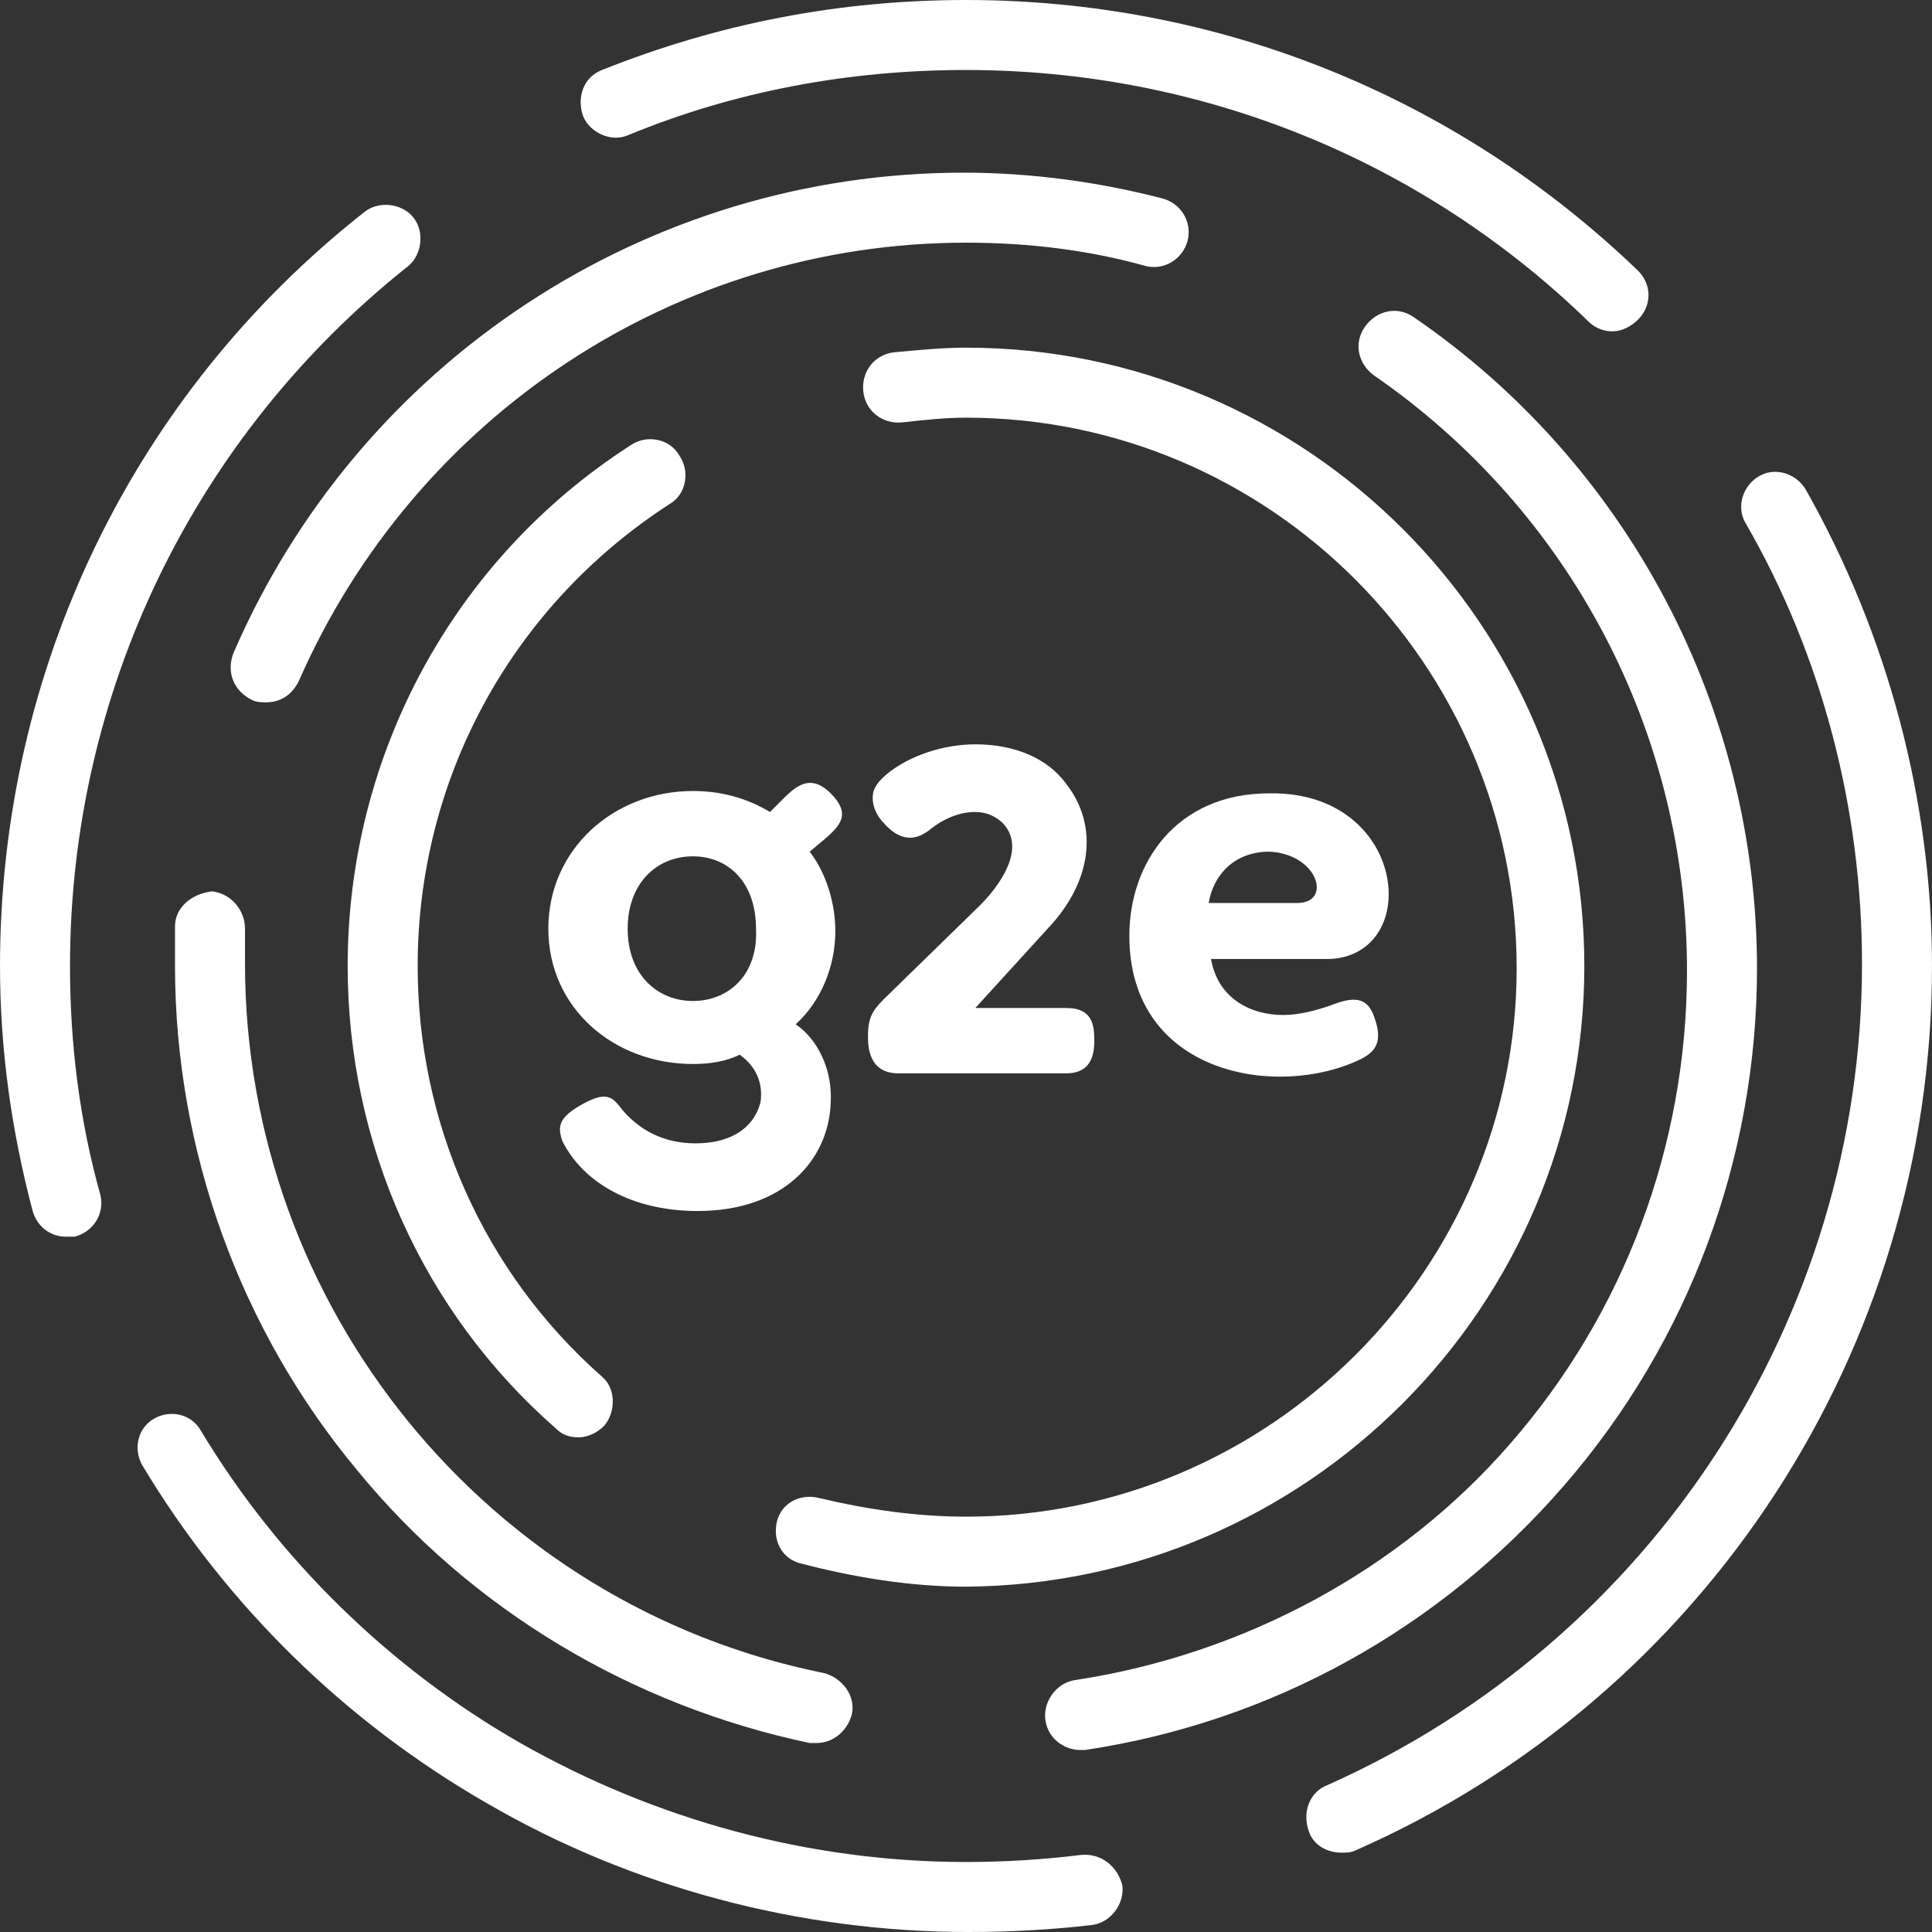 <?xml version="1.0" encoding="utf-8"?>
<!-- Generator: Adobe Illustrator 18.1.1, SVG Export Plug-In . SVG Version: 6.00 Build 0)  -->
<svg version="1.1" id="Calque_1" xmlns="http://www.w3.org/2000/svg" xmlns:xlink="http://www.w3.org/1999/xlink" x="0px" y="0px"
	 width="82.8px" height="82.8px" viewBox="0 0 82.8 82.8" enable-background="new 0 0 82.8 82.8" xml:space="preserve">
<rect x="0" y="0" width="82.8" height="82.8" fill="#333333" stroke="none"/>
<g>
	<g>
		<path fill="#FFFFFF" d="M46.3,79.5c-1.6,0.2-3.3,0.3-4.9,0.3c-6.7,0-13.3-1.8-19.1-5.1c-5.6-3.2-10.4-7.9-13.7-13.4
			c-0.4-0.7-1.3-0.9-2-0.5c-0.7,0.4-0.9,1.3-0.5,2c3.6,6,8.7,11,14.8,14.5c6.2,3.6,13.4,5.5,20.6,5.5c1.8,0,3.6-0.1,5.3-0.3
			c0.8-0.1,1.4-0.9,1.3-1.7C47.9,80,47.2,79.4,46.3,79.5z M77.4,21c-0.4-0.7-1.3-1-2-0.6c-0.7,0.4-1,1.3-0.6,2
			c3.3,5.7,5,12.3,5,18.9c0,15.2-9,29-22.9,35.2c-0.8,0.3-1.1,1.2-0.8,2c0.2,0.6,0.8,0.9,1.4,0.9c0.2,0,0.4,0,0.6-0.1
			c15-6.6,24.7-21.5,24.7-37.9C82.8,34.3,80.9,27.2,77.4,21z M3,41.4c0-11.7,5.3-22.7,14.5-30c0.6-0.5,0.7-1.5,0.2-2.1
			c-0.5-0.6-1.5-0.7-2.1-0.2C5.7,16.9,0,28.7,0,41.4c0,3.6,0.5,7.1,1.4,10.5c0.2,0.7,0.8,1.1,1.4,1.1c0.1,0,0.3,0,0.4,0
			c0.8-0.2,1.3-1,1.1-1.8C3.4,48,3,44.7,3,41.4z M26.9,5.8C31.5,3.9,36.4,3,41.4,3c10,0,19.5,3.8,26.7,10.8c0.3,0.3,0.7,0.4,1,0.4
			c0.4,0,0.8-0.2,1.1-0.5c0.6-0.6,0.6-1.5,0-2.1C62.4,4.1,52.2,0,41.4,0C36,0,30.8,1,25.8,3C25,3.3,24.7,4.2,25,5
			C25.3,5.7,26.2,6.1,26.9,5.8z M46.3,75c0.1,0,0.1,0,0.2,0c8-1.2,15.2-5.2,20.5-11.3c5.4-6.2,8.3-14.1,8.3-22.2
			c0-11.1-5.5-21.6-14.7-27.9c-0.7-0.5-1.6-0.3-2.1,0.4c-0.5,0.7-0.3,1.6,0.4,2.1c8.4,5.8,13.4,15.3,13.4,25.5
			c0,7.5-2.7,14.7-7.6,20.3C60,67.3,53.3,70.9,46.1,72c-0.8,0.1-1.4,0.9-1.3,1.7C44.9,74.5,45.6,75,46.3,75z M7.5,39.7
			c0,0.6,0,1.1,0,1.7c0,7.9,2.8,15.6,7.8,21.6c4.9,6,11.8,10.1,19.4,11.7c0.1,0,0.2,0,0.3,0c0.7,0,1.3-0.5,1.5-1.2
			c0.2-0.8-0.4-1.6-1.2-1.8c-14.4-2.9-24.8-15.7-24.8-30.4c0-0.5,0-1,0-1.5c0-0.8-0.6-1.5-1.4-1.6C8.2,38.3,7.5,38.9,7.5,39.7z
			 M49.1,11.4c0.8,0.2,1.6-0.3,1.8-1.1c0.2-0.8-0.3-1.6-1.1-1.8c-2.7-0.7-5.6-1.1-8.5-1.1c0,0,0,0,0,0c-13.6,0-25.9,8.1-31.3,20.6
			c-0.3,0.8,0,1.6,0.8,2c0.2,0.1,0.4,0.1,0.6,0.1c0.6,0,1.1-0.3,1.4-0.9C17.8,17.8,29,10.4,41.4,10.4C44,10.4,46.6,10.7,49.1,11.4z
			 M67.9,41.4c0-14.6-11.9-26.5-26.5-26.5c-1,0-2,0.1-3.1,0.2c-0.8,0.1-1.4,0.8-1.3,1.7c0.1,0.8,0.8,1.4,1.7,1.3
			c0.9-0.1,1.8-0.2,2.7-0.2c13,0,23.6,10.6,23.6,23.6C65,54.4,54.4,65,41.4,65c-2.1,0-4.2-0.3-6.3-0.8c-0.8-0.2-1.6,0.2-1.8,1
			c-0.2,0.8,0.2,1.6,1,1.8c2.3,0.6,4.7,1,7.1,1C56,67.9,67.9,56,67.9,41.4z M17.9,41.4c0-8,4-15.4,10.8-19.8
			c0.7-0.4,0.9-1.4,0.4-2.1c-0.4-0.7-1.4-0.9-2.1-0.4C19.4,24,14.9,32.4,14.9,41.4c0,7.6,3.2,14.8,8.9,19.8c0.3,0.3,0.6,0.4,1,0.4
			c0.4,0,0.8-0.2,1.1-0.5c0.5-0.6,0.5-1.6-0.1-2.1C20.7,54.5,17.9,48.1,17.9,41.4z M35.6,34c-0.8-0.8-1.4-0.4-2,0.2L33,34.8
			c-1-0.6-2.1-0.9-3.3-0.9c-3.4,0-6.2,2.5-6.2,5.9c0,3.4,2.8,5.8,6.2,5.8c0.7,0,1.4-0.1,2-0.4c0.7,0.5,1,1.2,0.9,2
			c-0.2,0.9-1,1.8-2.8,1.8c-1.4,0-2.4-0.6-3.1-1.4c-0.4-0.5-0.6-0.9-1.7-0.3c-1.1,0.6-1.1,1-0.9,1.6c0.9,1.8,3,3,5.8,3
			c3.7,0,5.6-2.2,5.7-4.6c0.1-1.5-0.6-2.8-1.5-3.4c1.1-1,1.7-2.5,1.7-4c0-1.2-0.4-2.5-1.1-3.4l0.6-0.5C36,35.4,36.5,34.9,35.6,34z
			 M29.7,42.9c-1.5,0-2.8-1.1-2.8-3.1c0-1.9,1.2-3.1,2.8-3.1c1.5,0,2.7,1.1,2.7,3.1C32.5,41.8,31.2,42.9,29.7,42.9z M37.9,42.8
			c-0.5,0.5-0.7,0.8-0.7,1.6c0,0.4,0,1.6,1.3,1.6h7.2c1,0,1.2-0.7,1.2-1.4s-0.1-1.4-1.2-1.4h-3.9l3.1-3.4c1.9-2,2.2-4.4,0.8-6.2
			c-0.8-1.1-2.2-1.7-3.9-1.7c-1.4,0-2.8,0.5-3.7,1.2c-0.5,0.4-0.7,0.7-0.7,1.1c0,0.4,0.2,0.8,0.5,1.1c0.9,1,1.6,0.5,1.9,0.3l0,0
			c0.6-0.5,1.3-0.8,2-0.8c0.5,0,0.9,0.2,1.2,0.5c1,1.1-0.2,2.7-1,3.5L37.9,42.8z M54.4,34c-4,0-6,3-6,6.1c0,6,6.4,7,9.9,5.3
			c0.6-0.3,1-0.7,0.6-1.8c-0.3-0.9-0.9-0.9-1.9-0.5c-0.6,0.2-1.3,0.4-2,0.4c-1.4,0-2.8-0.7-3.1-2.4H57C61,40.9,60.3,33.9,54.4,34z
			 M55.6,38.7h-3.8c0.2-1.2,1.1-2.2,2.6-2.2C56.5,36.6,57.1,38.7,55.6,38.7z"/>
	</g>
</g>
</svg>
